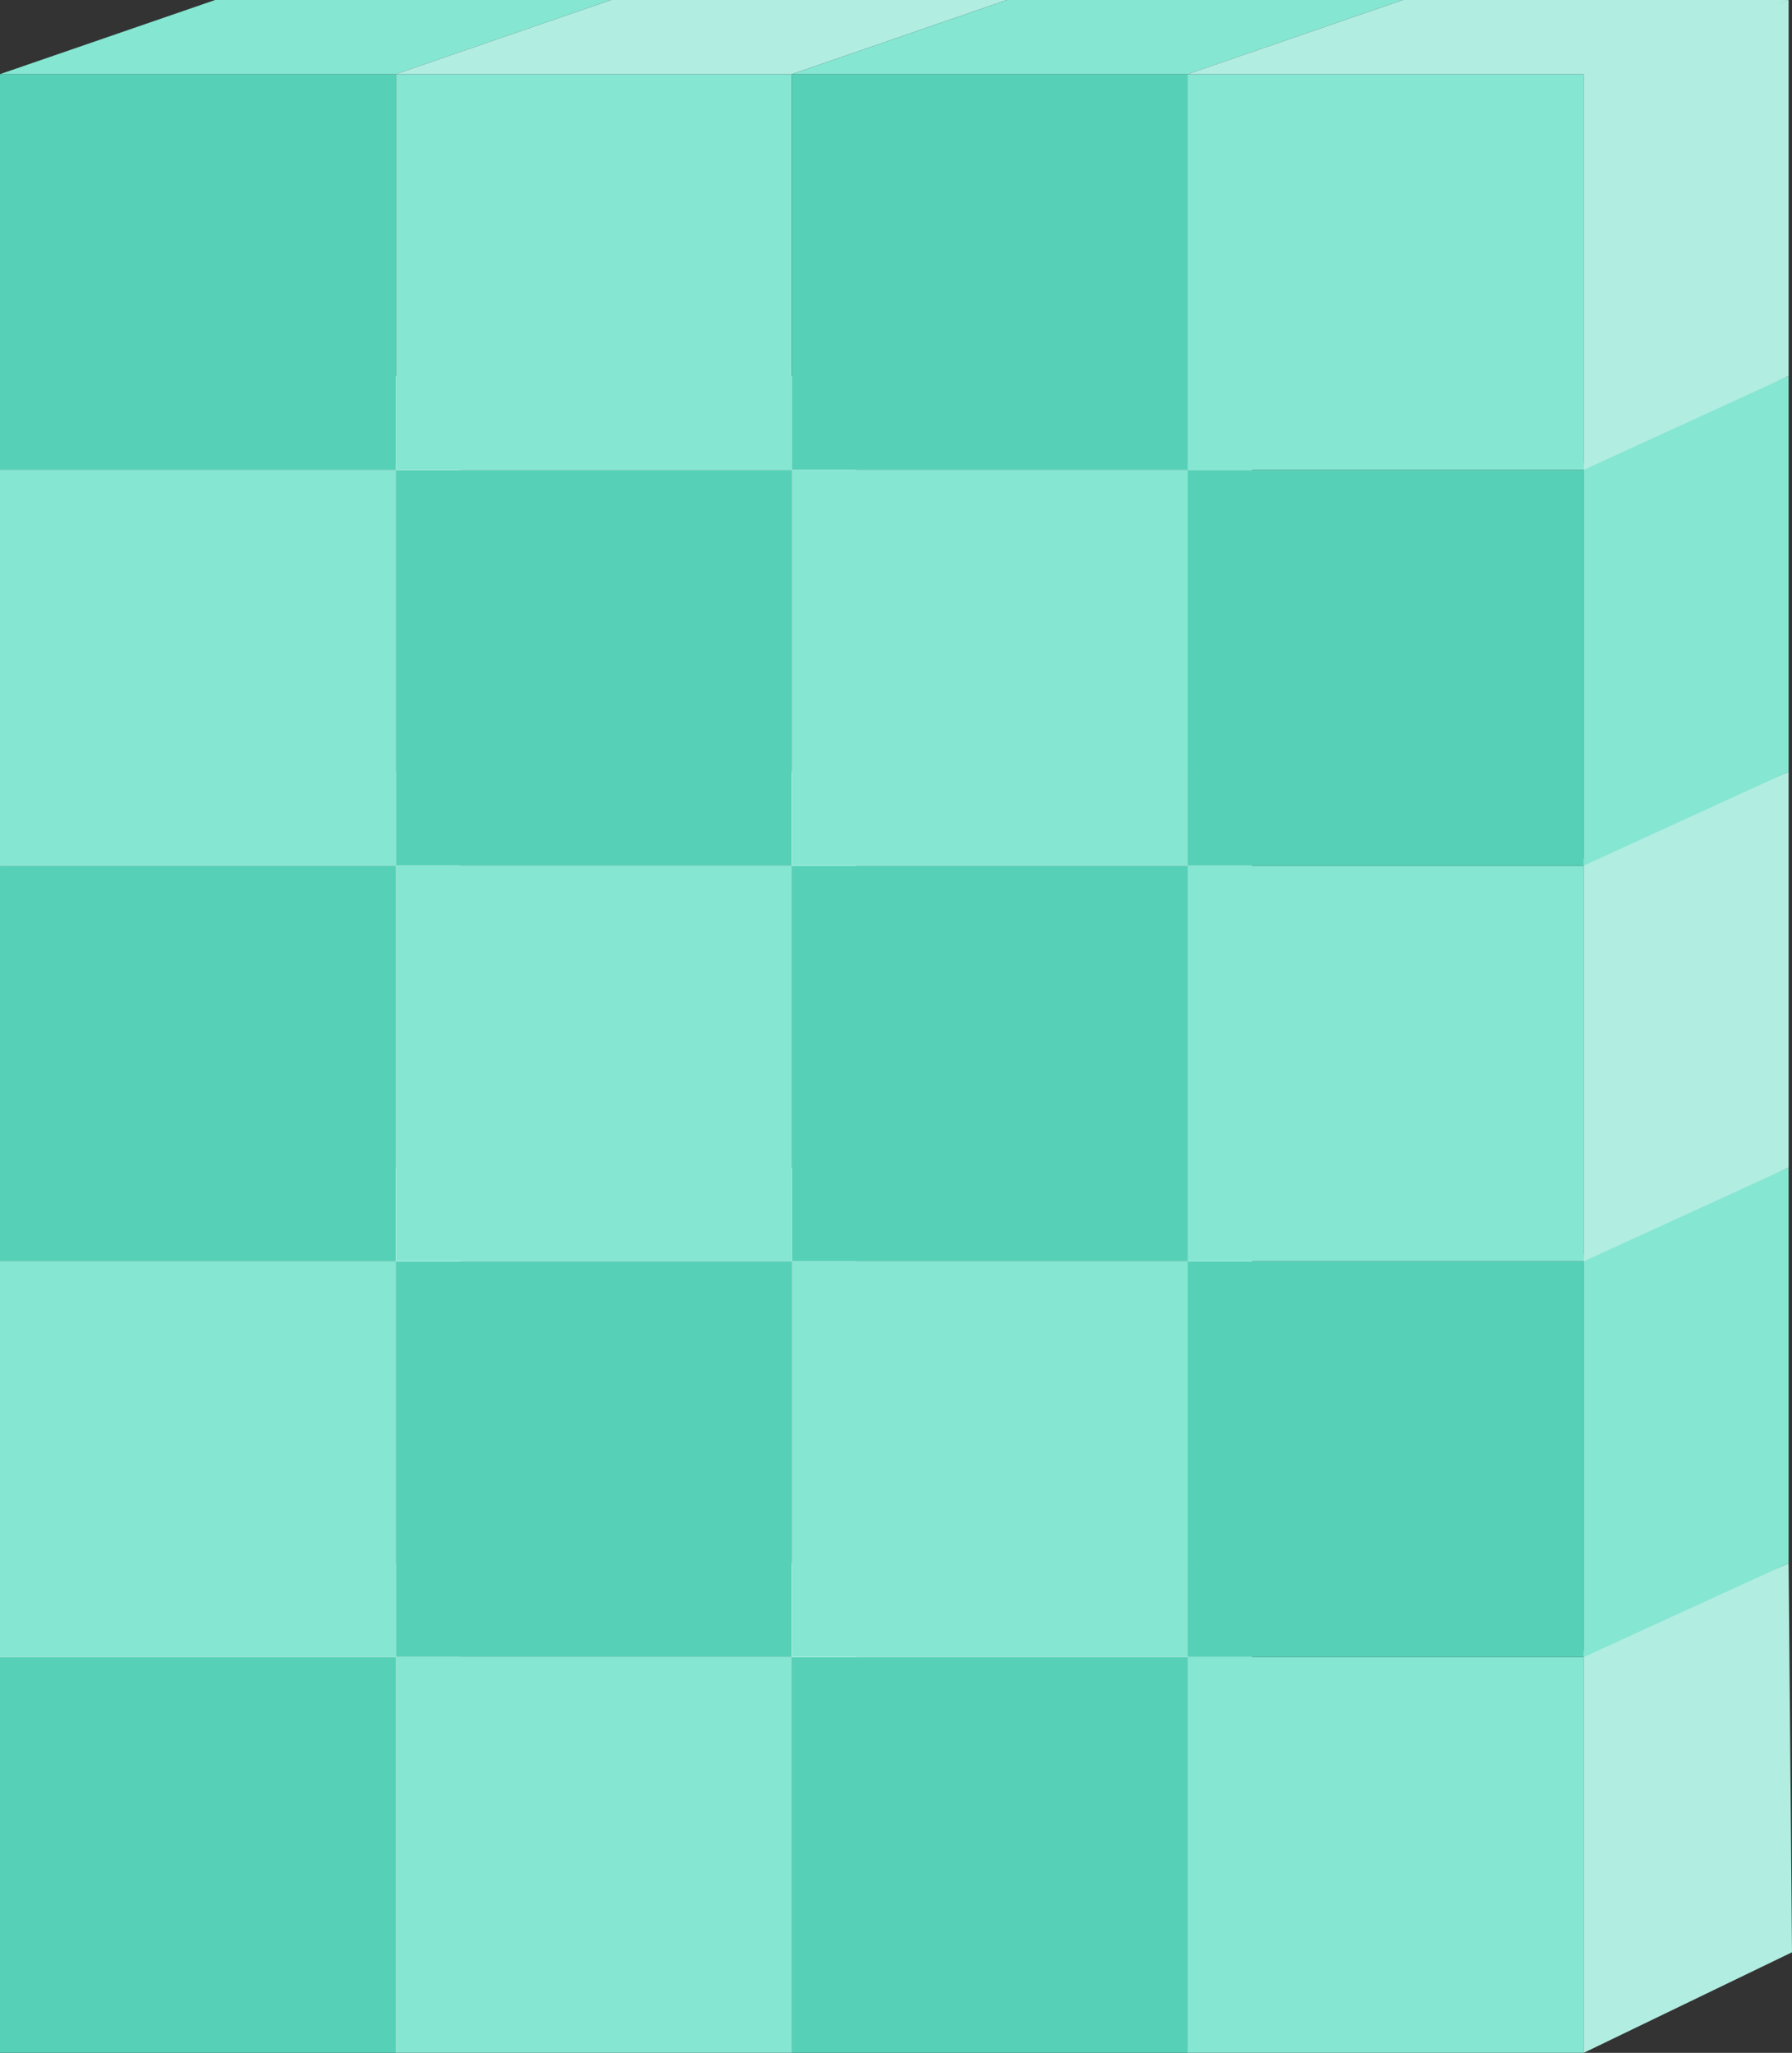 <svg xmlns="http://www.w3.org/2000/svg" width="90.835" height="104.054" viewBox="0 0 90.835 104.054">
  <rect x="0" y="0" width="90.835" height="104.054" fill="#333333" stroke="none"/>
  <defs>
    <style>
      .cls-1 {
        fill: #56d1b8;
      }

      .cls-2 {
        fill: #fff;
      }

      .cls-3 {
        fill: #85e6d2;
      }

      .cls-4 {
        fill: #b2ede1;
      }
    </style>
  </defs>
  <g id="组_4452" data-name="组 4452" transform="translate(-877.873 -2327.61)">
    <path id="路径_10227" data-name="路径 10227" class="cls-1" d="M877.873,2411.6h20.068v20.06H877.873Z"/>
    <path id="路径_10228" data-name="路径 10228" class="cls-2" d="M881.615,2406.845h19.728l-3.4,4.759H877.873Z"/>
    <path id="路径_10229" data-name="路径 10229" class="cls-2" d="M897.941,2411.265v20.4l3.4-5.1-.172-19.714Z"/>
    <path id="路径_10230" data-name="路径 10230" class="cls-3" d="M897.941,2411.6H918.01v20.06H897.941Z"/>
    <path id="路径_10231" data-name="路径 10231" class="cls-2" d="M901.683,2406.845h19.728l-3.4,4.759H897.941Z"/>
    <path id="路径_10232" data-name="路径 10232" class="cls-2" d="M918.01,2411.265v20.4l3.4-5.1-.172-19.714Z"/>
    <path id="路径_10233" data-name="路径 10233" class="cls-1" d="M918.01,2411.6h20.068v20.06H918.01Z"/>
    <path id="路径_10234" data-name="路径 10234" class="cls-2" d="M921.751,2406.845h19.728l-3.4,4.759H918.01Z"/>
    <path id="路径_10235" data-name="路径 10235" class="cls-2" d="M938.078,2411.265v20.4l3.4-5.1-.172-19.714Z"/>
    <path id="路径_10236" data-name="路径 10236" class="cls-3" d="M938.078,2411.6h20.068v20.06H938.078Z"/>
    <path id="路径_10237" data-name="路径 10237" class="cls-4" d="M958.146,2411.265v20.4l10.562-5.1-.171-19.714Z"/>
    <path id="路径_10238" data-name="路径 10238" class="cls-3" d="M877.873,2391.545h20.068V2411.6H877.873Z"/>
    <path id="路径_10239" data-name="路径 10239" class="cls-2" d="M881.615,2386.786h19.728l-3.4,4.759H877.873Z"/>
    <path id="路径_10240" data-name="路径 10240" class="cls-2" d="M897.941,2391.206v20.4l3.4-5.1-.172-19.713Z"/>
    <path id="路径_10241" data-name="路径 10241" class="cls-1" d="M897.941,2391.545H918.01V2411.6H897.941Z"/>
    <path id="路径_10242" data-name="路径 10242" class="cls-2" d="M901.683,2386.786h19.728l-3.4,4.759H897.941Z"/>
    <path id="路径_10243" data-name="路径 10243" class="cls-2" d="M918.01,2391.206v20.4l3.4-5.1-.172-19.713Z"/>
    <path id="路径_10244" data-name="路径 10244" class="cls-3" d="M918.01,2391.545h20.068V2411.6H918.01Z"/>
    <path id="路径_10245" data-name="路径 10245" class="cls-2" d="M921.751,2386.786h19.728l-3.4,4.759H918.01Z"/>
    <path id="路径_10246" data-name="路径 10246" class="cls-2" d="M938.078,2391.206v20.4l3.4-5.1-.172-19.713Z"/>
    <path id="路径_10247" data-name="路径 10247" class="cls-1" d="M938.078,2391.545h20.068V2411.6H938.078Z"/>
    <path id="路径_10248" data-name="路径 10248" class="cls-3" d="M958.146,2391.206v20.4l10.391-4.759v-20.059Z"/>
    <path id="路径_10249" data-name="路径 10249" class="cls-1" d="M877.873,2371.486h20.068v20.059H877.873Z"/>
    <path id="路径_10250" data-name="路径 10250" class="cls-2" d="M881.615,2366.727h19.728l-3.4,4.759H877.873Z"/>
    <path id="路径_10251" data-name="路径 10251" class="cls-2" d="M897.941,2371.147v20.4l3.4-5.1-.172-19.713Z"/>
    <path id="路径_10252" data-name="路径 10252" class="cls-3" d="M897.941,2371.486H918.01v20.059H897.941Z"/>
    <path id="路径_10253" data-name="路径 10253" class="cls-2" d="M901.683,2366.727h19.728l-3.4,4.759H897.941Z"/>
    <path id="路径_10254" data-name="路径 10254" class="cls-2" d="M918.01,2371.147v20.4l3.4-5.1-.172-19.713Z"/>
    <path id="路径_10255" data-name="路径 10255" class="cls-1" d="M918.01,2371.486h20.068v20.059H918.01Z"/>
    <path id="路径_10256" data-name="路径 10256" class="cls-2" d="M921.751,2366.727h19.728l-3.4,4.759H918.01Z"/>
    <path id="路径_10257" data-name="路径 10257" class="cls-2" d="M938.078,2371.147v20.4l3.4-5.1-.172-19.713Z"/>
    <path id="路径_10258" data-name="路径 10258" class="cls-3" d="M938.078,2371.486h20.068v20.059H938.078Z"/>
    <path id="路径_10259" data-name="路径 10259" class="cls-4" d="M958.146,2371.147v20.4l10.391-4.759v-20.059Z"/>
    <path id="路径_10260" data-name="路径 10260" class="cls-3" d="M877.873,2351.427h20.068v20.059H877.873Z"/>
    <path id="路径_10261" data-name="路径 10261" class="cls-2" d="M881.615,2346.667h19.728l-3.4,4.76H877.873Z"/>
    <path id="路径_10262" data-name="路径 10262" class="cls-2" d="M897.941,2351.088v20.4l3.4-5.1-.172-19.714Z"/>
    <path id="路径_10263" data-name="路径 10263" class="cls-1" d="M897.941,2351.427H918.01v20.059H897.941Z"/>
    <path id="路径_10264" data-name="路径 10264" class="cls-2" d="M901.683,2346.667h19.728l-3.4,4.76H897.941Z"/>
    <path id="路径_10265" data-name="路径 10265" class="cls-2" d="M918.01,2351.088v20.4l3.4-5.1-.172-19.714Z"/>
    <path id="路径_10266" data-name="路径 10266" class="cls-3" d="M918.01,2351.427h20.068v20.059H918.01Z"/>
    <path id="路径_10267" data-name="路径 10267" class="cls-2" d="M921.751,2346.667h19.728l-3.4,4.76H918.01Z"/>
    <path id="路径_10268" data-name="路径 10268" class="cls-2" d="M938.078,2351.088v20.4l3.4-5.1-.172-19.714Z"/>
    <path id="路径_10269" data-name="路径 10269" class="cls-1" d="M938.078,2351.427h20.068v20.059H938.078Z"/>
    <path id="路径_10270" data-name="路径 10270" class="cls-3" d="M958.146,2351.088v20.4l10.391-4.759v-20.06Z"/>
    <path id="路径_10271" data-name="路径 10271" class="cls-1" d="M877.873,2331.368h20.068v20.059H877.873Z"/>
    <path id="路径_10272" data-name="路径 10272" class="cls-3" d="M888.776,2327.61h20.068l-10.9,3.758H877.873Z"/>
    <path id="路径_10273" data-name="路径 10273" class="cls-3" d="M897.941,2331.368H918.01v20.059H897.941Z"/>
    <path id="路径_10274" data-name="路径 10274" class="cls-4" d="M908.844,2327.61h20.069l-10.9,3.758H897.941Z"/>
    <path id="路径_10275" data-name="路径 10275" class="cls-1" d="M918.01,2331.368h20.068v20.059H918.01Z"/>
    <path id="路径_10276" data-name="路径 10276" class="cls-3" d="M928.913,2327.61h20.068l-10.9,3.758H918.01Z"/>
    <path id="路径_10277" data-name="路径 10277" class="cls-3" d="M938.078,2331.368h20.068v20.059H938.078Z"/>
    <path id="路径_10278" data-name="路径 10278" class="cls-4" d="M948.981,2327.61h19.564l-10.4,3.758H938.078Z"/>
    <path id="路径_10279" data-name="路径 10279" class="cls-4" d="M958.146,2331.028v20.4l10.391-4.76V2327.61Z"/>
  </g>
</svg>
